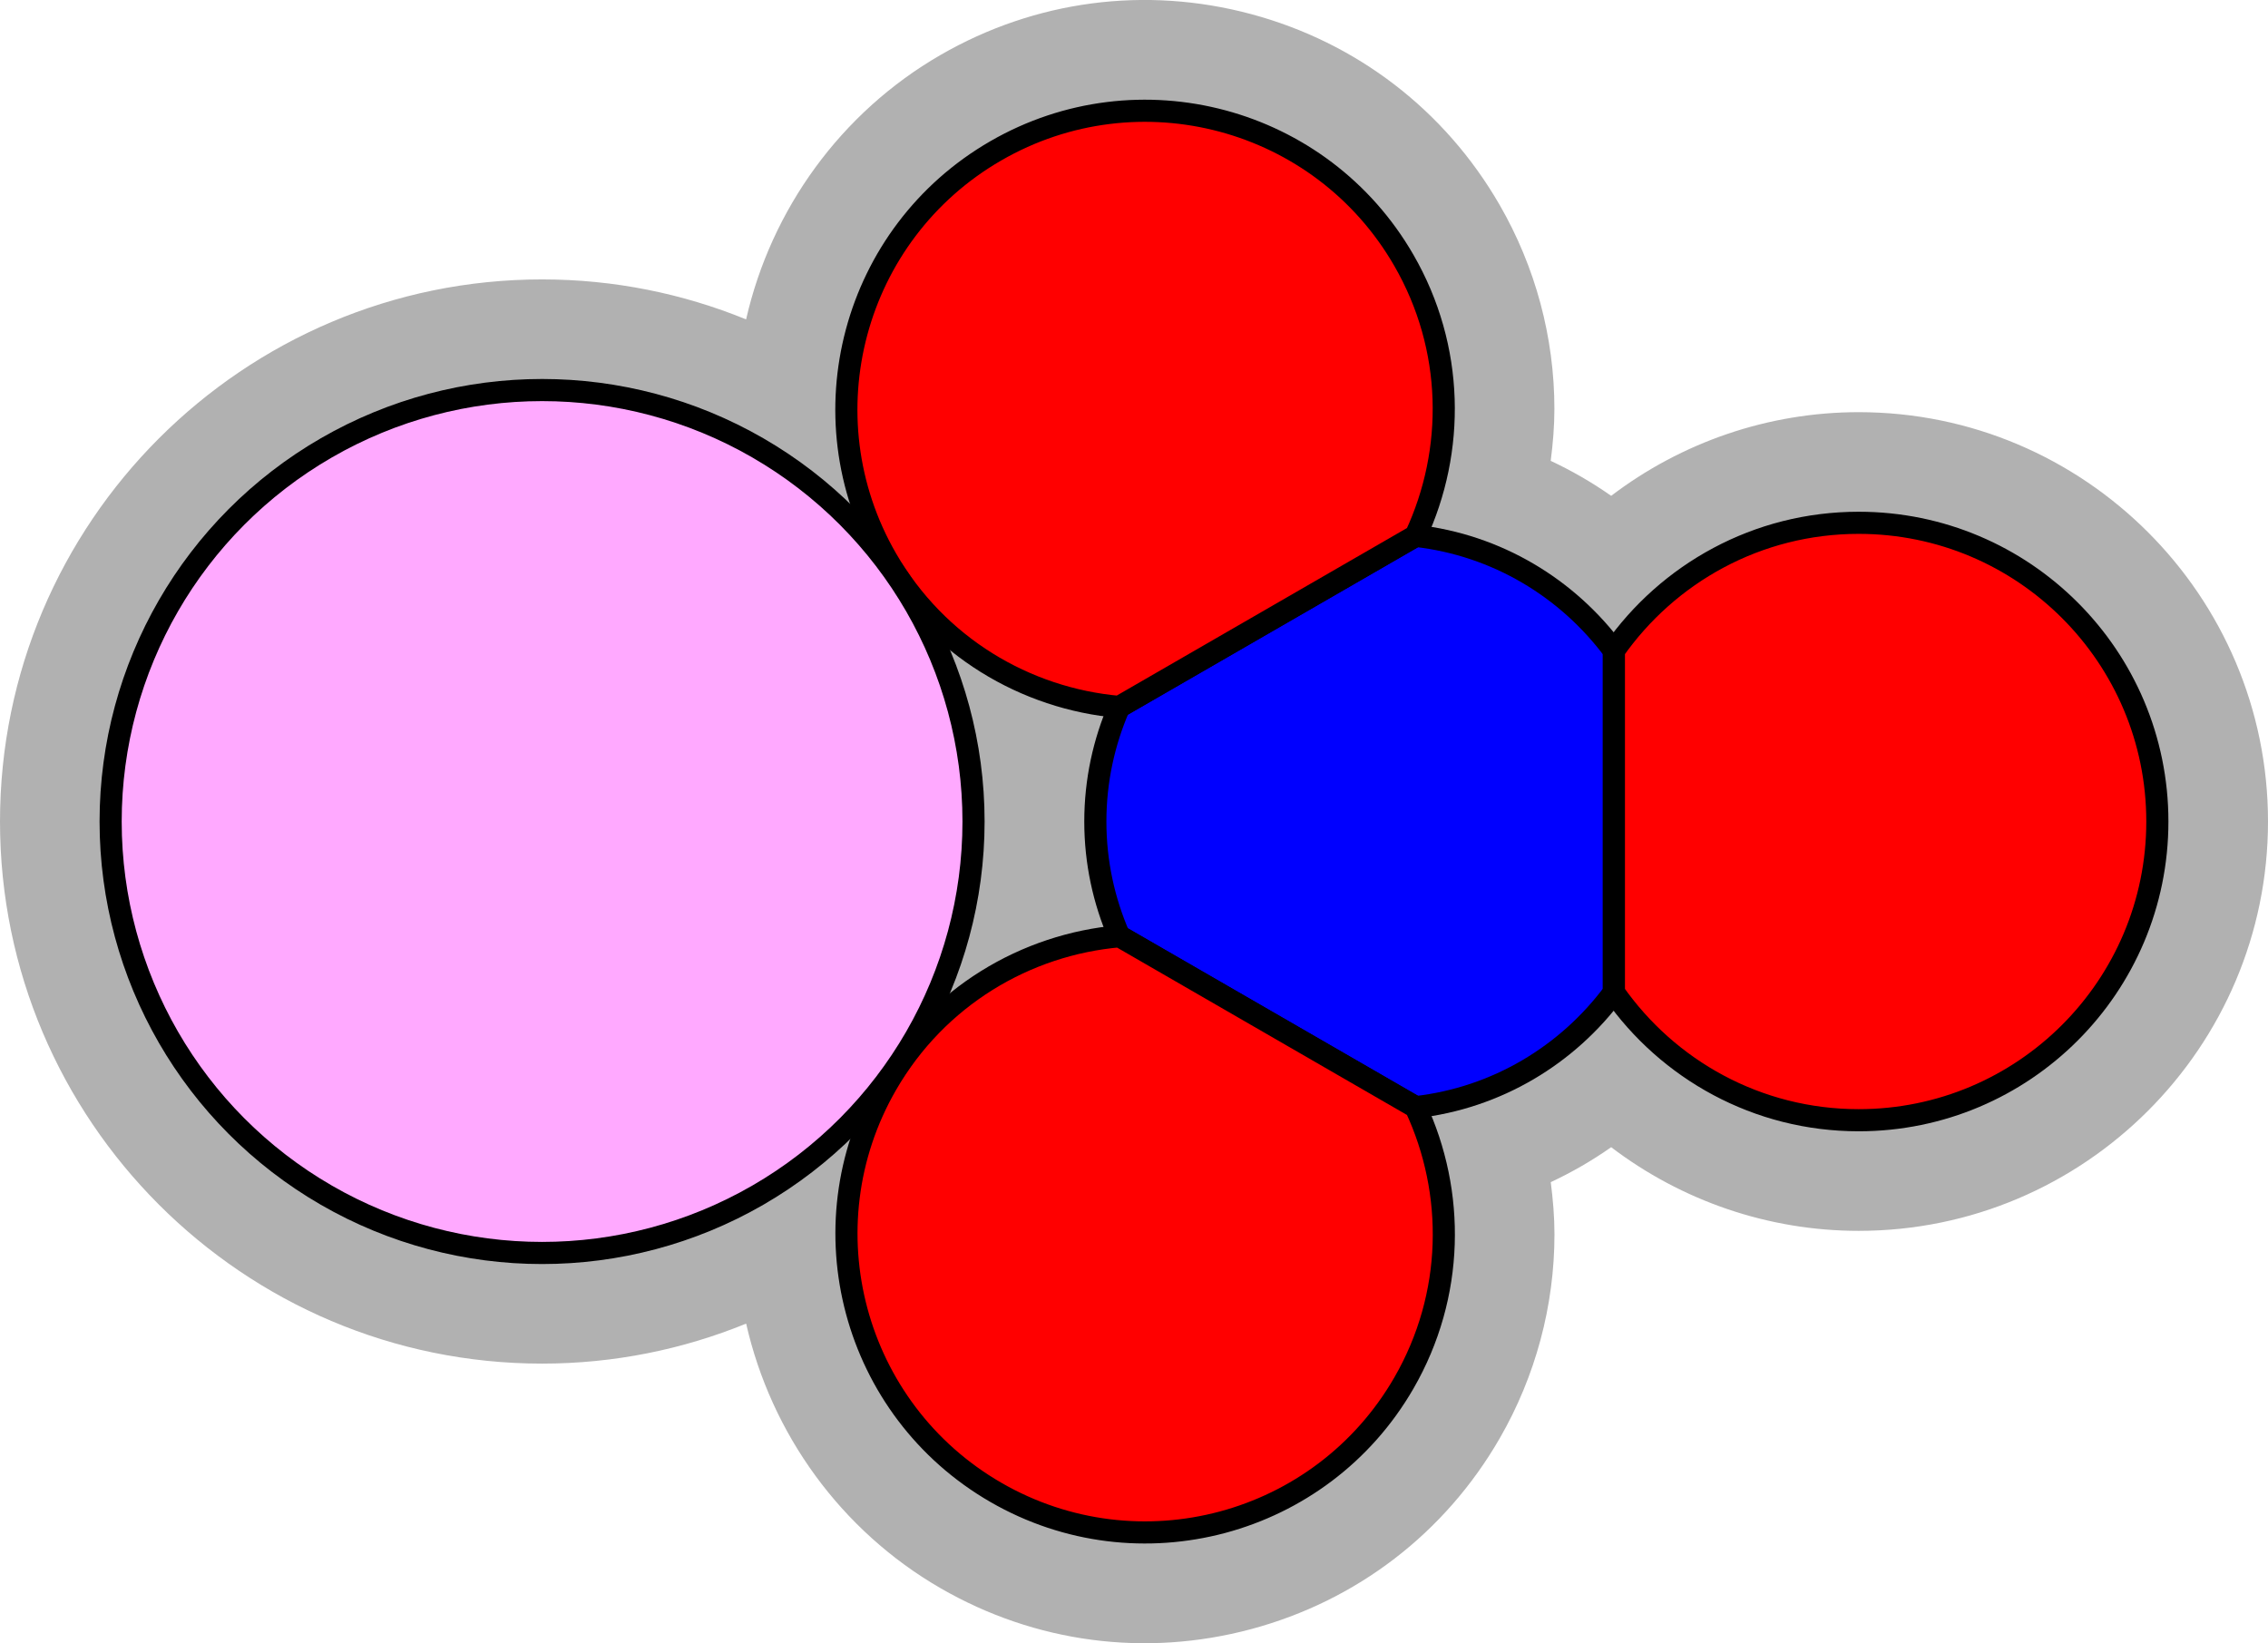 <?xml version="1.0" encoding="utf-8"?>
<!-- Generator: Adobe Illustrator 15.0.2, SVG Export Plug-In . SVG Version: 6.00 Build 0)  -->
<!DOCTYPE svg PUBLIC "-//W3C//DTD SVG 1.1//EN" "http://www.w3.org/Graphics/SVG/1.1/DTD/svg11.dtd">
<svg version="1.1" xmlns="http://www.w3.org/2000/svg" xmlns:xlink="http://www.w3.org/1999/xlink" x="0px" y="0px"
	 width="102.505px" height="74.266px" viewBox="0 0 102.505 74.266" style="enable-background:new 0 0 102.505 74.266;"
	 xml:space="preserve">
<g id="object">
	<path style="fill:#B1B1B1;" d="M56.547,73.627c4.772-1.278,8.763-4.34,11.233-8.62c1.619-2.806,2.476-5.995,2.476-9.223
		c0-0.787-0.067-1.574-0.168-2.357c0.954-0.446,1.868-0.974,2.731-1.58c3.18,2.419,7.099,3.781,11.186,3.781
		c10.201,0,18.5-8.299,18.5-18.5s-8.299-18.5-18.5-18.5c-4.087,0-8.006,1.362-11.186,3.781c-0.865-0.606-1.779-1.134-2.733-1.581
		c0.101-0.78,0.167-1.564,0.167-2.348c0-3.228-0.857-6.417-2.477-9.222c-2.471-4.28-6.46-7.342-11.233-8.621
		s-9.759-0.622-14.038,1.849c-4.504,2.601-7.652,6.978-8.784,11.949c-2.849-1.162-5.96-1.807-9.221-1.807
		c-13.51,0-24.5,10.99-24.5,24.5c0,13.51,10.99,24.5,24.5,24.5c3.262,0,6.374-0.646,9.223-1.808
		c1.129,4.974,4.279,9.355,8.786,11.958C46.788,74.249,51.773,74.906,56.547,73.627z"/>
	<g>
		<path style="fill:#0000FF;stroke:#000000;stroke-miterlimit:10;" d="M63.979,50.038c3.672-0.415,6.871-2.362,8.963-5.185V29.402
			c-2.092-2.822-5.291-4.77-8.963-5.185l-13.396,7.732c-0.691,1.588-1.078,3.337-1.078,5.179s0.387,3.591,1.078,5.178L63.979,50.038
			z"/>
		<path style="fill:#FF0000;stroke:#000000;stroke-miterlimit:10;" d="M63.979,24.217c1.797-3.856,1.756-8.495-0.533-12.458
			C59.718,5.3,51.462,3.089,45.005,6.817s-8.67,11.983-4.941,18.442c2.289,3.962,6.283,6.317,10.52,6.69L63.979,24.217z"/>
		<path style="fill:#FF0000;stroke:#000000;stroke-miterlimit:10;" d="M72.942,44.854c2.441,3.488,6.482,5.774,11.062,5.774
			c7.457,0,13.5-6.044,13.5-13.5s-6.043-13.5-13.5-13.5c-4.58,0-8.621,2.287-11.062,5.774V44.854z"/>
		<path style="fill:#FF0000;stroke:#000000;stroke-miterlimit:10;" d="M50.599,42.313c-4.24,0.369-8.24,2.727-10.531,6.693
			c-3.729,6.458-1.516,14.713,4.941,18.441s14.713,1.517,18.441-4.941c2.289-3.967,2.33-8.61,0.529-12.468L50.599,42.313z"/>
	</g>
	<circle style="fill:#FFA9FF;stroke:#000000;stroke-miterlimit:10;" cx="24.5" cy="37.128" r="19.5"/>
</g>
<g id="outline">
	<path style="fill:none;" d="M84.005,18.628c-4.087,0-8.006,1.362-11.186,3.781c-0.865-0.606-1.779-1.134-2.733-1.581
		c0.101-0.78,0.167-1.564,0.167-2.348c0-3.228-0.857-6.417-2.477-9.222c-2.471-4.28-6.46-7.342-11.233-8.621
		s-9.759-0.622-14.038,1.849c-4.504,2.601-7.652,6.978-8.784,11.949c-2.849-1.162-5.96-1.807-9.221-1.807
		c-13.51,0-24.5,10.99-24.5,24.5c0,13.51,10.99,24.5,24.5,24.5c3.262,0,6.374-0.646,9.223-1.808
		c1.129,4.974,4.279,9.355,8.786,11.958c4.279,2.471,9.265,3.128,14.038,1.849c4.772-1.278,8.763-4.34,11.233-8.62
		c1.619-2.806,2.476-5.995,2.476-9.223c0-0.787-0.067-1.574-0.168-2.357c0.954-0.446,1.868-0.974,2.731-1.58
		c3.18,2.419,7.099,3.781,11.186,3.781c10.201,0,18.5-8.299,18.5-18.5S94.206,18.628,84.005,18.628z"/>
</g>
</svg>
